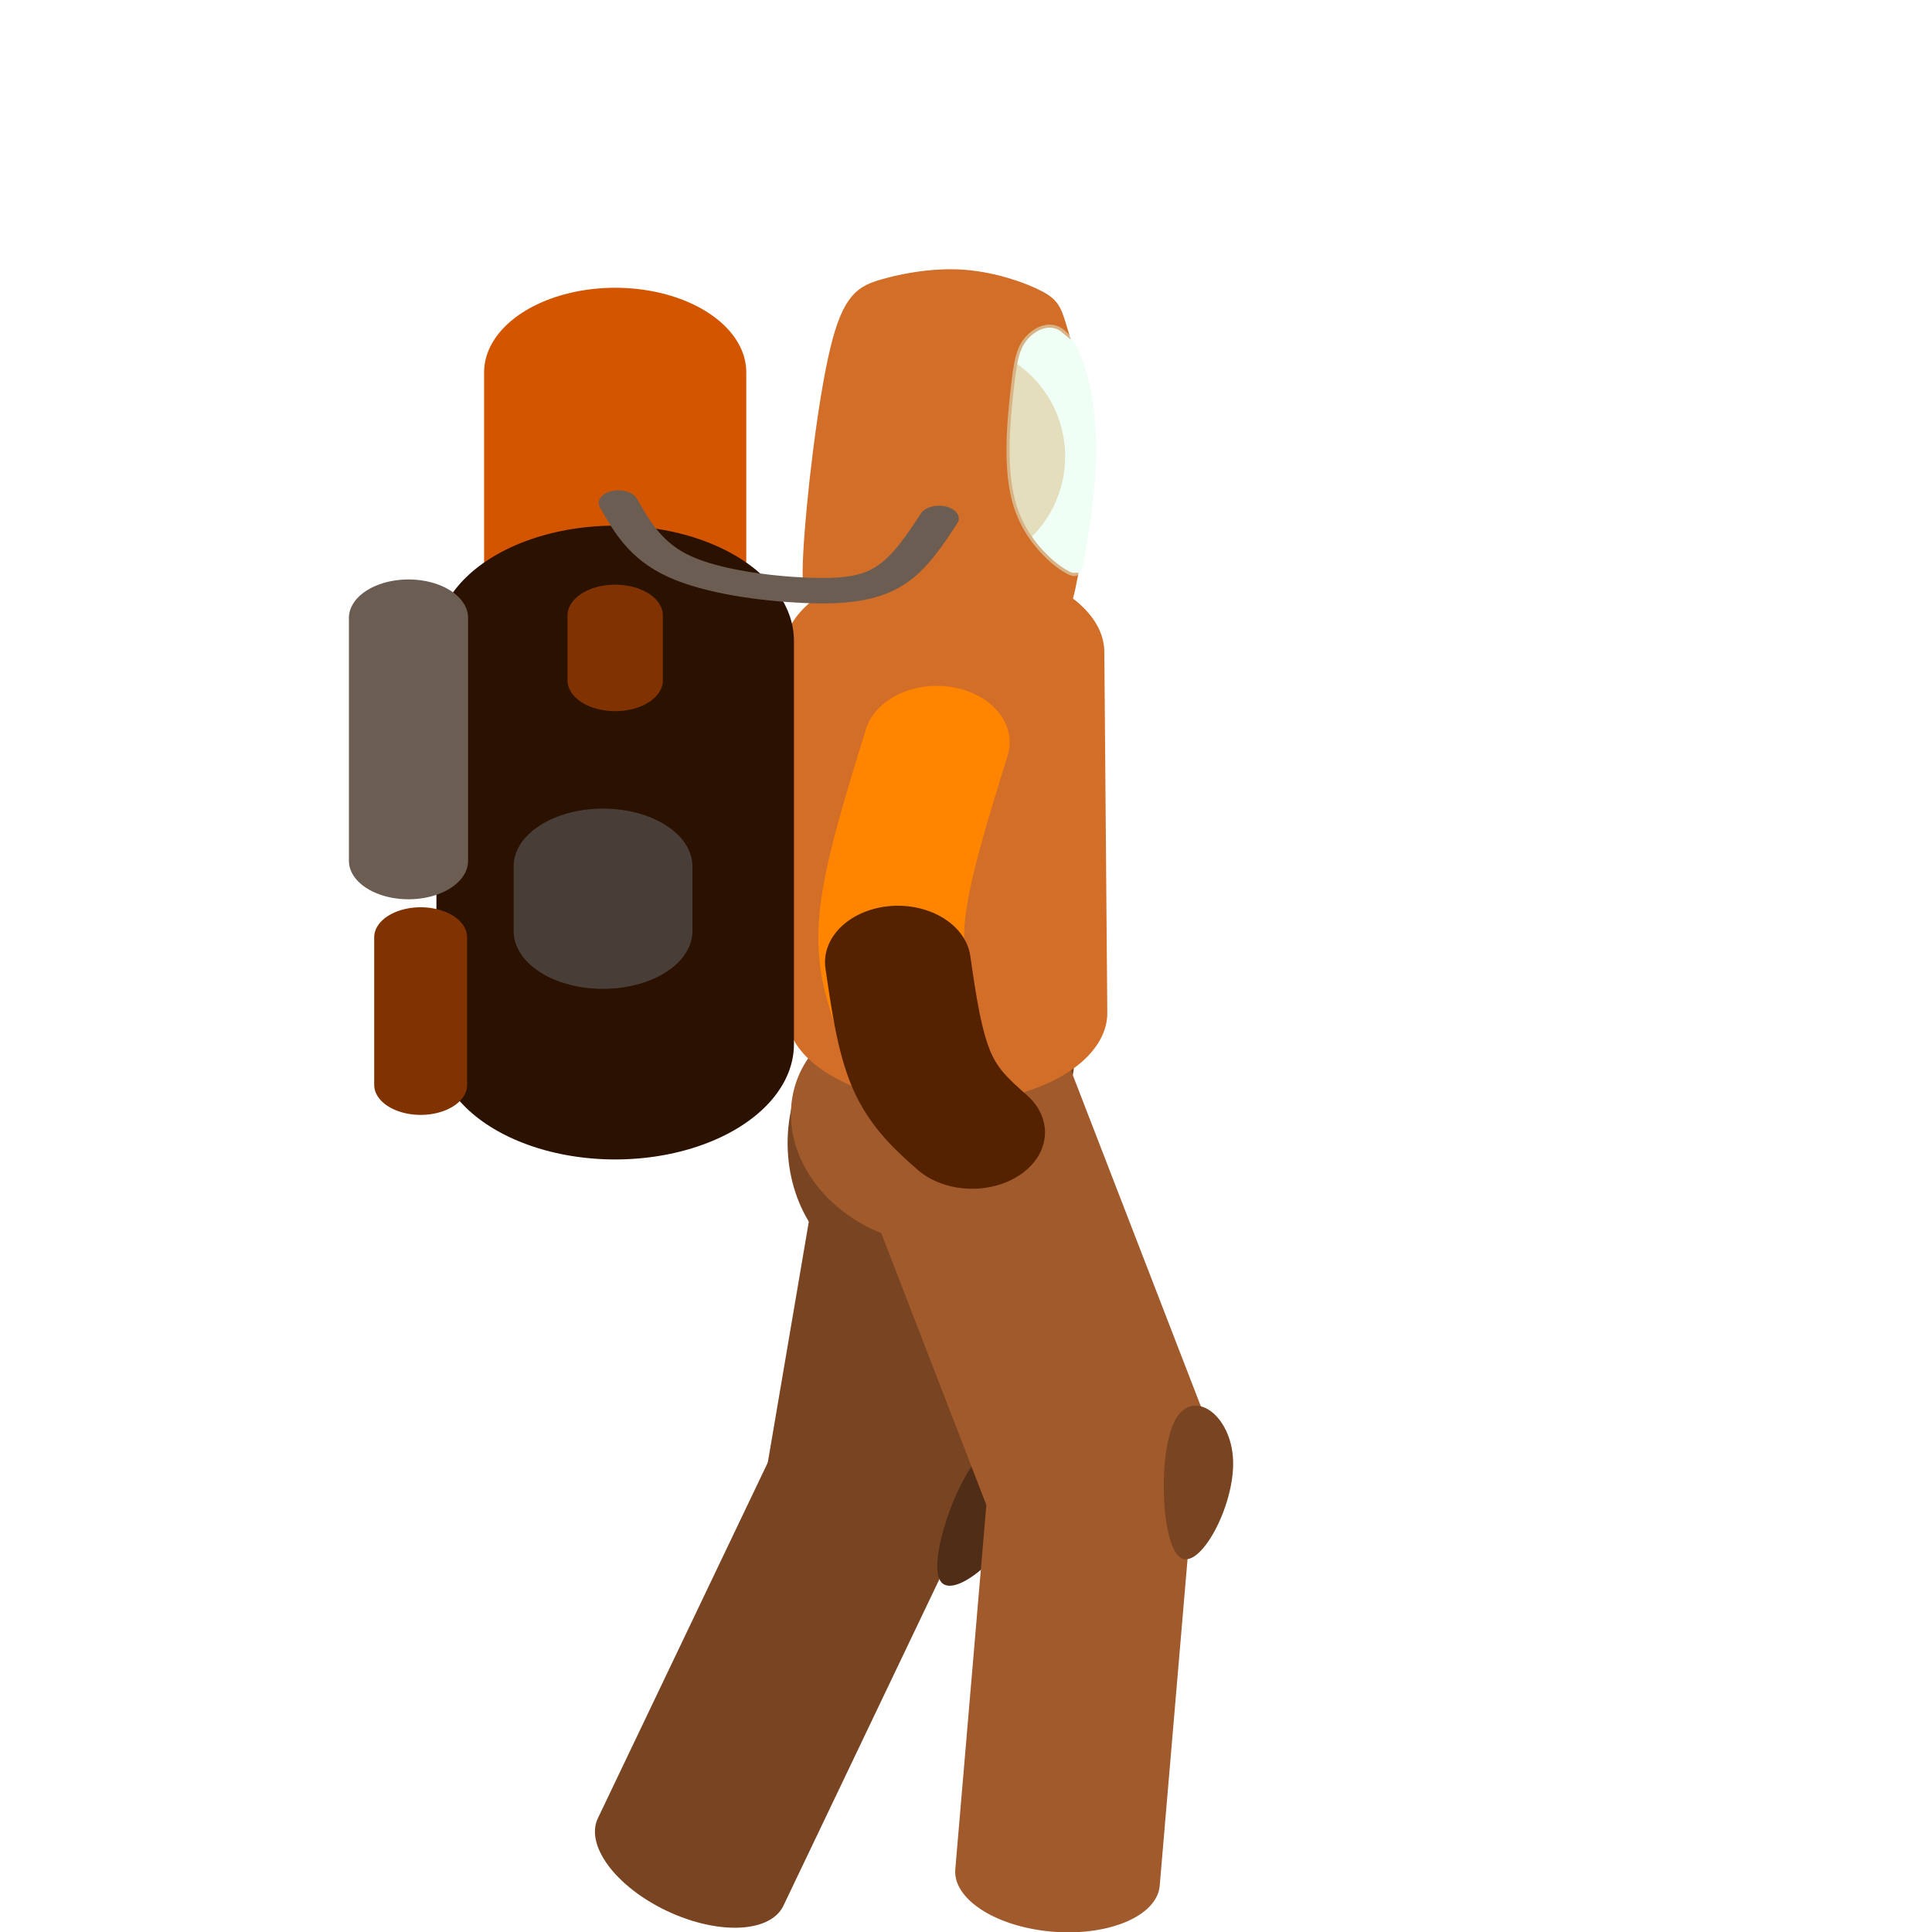 <?xml version="1.0" encoding="UTF-8" standalone="no"?>
<!-- Created with Inkscape (http://www.inkscape.org/) -->

<svg
   width="256"
   height="256"
   viewBox="0 0 67.733 67.733"
   version="1.1"
   id="svg1"
   xmlns="http://www.w3.org/2000/svg"
   xmlns:svg="http://www.w3.org/2000/svg">
  <defs
     id="defs1">
    <linearGradient
       id="swatch27">
      <stop
         style="stop-color:#ffd268;stop-opacity:1;"
         offset="0"
         id="stop27" />
    </linearGradient>
    <linearGradient
       id="swatch26">
      <stop
         style="stop-color:#ffd268;stop-opacity:1;"
         offset="0"
         id="stop26" />
    </linearGradient>
  </defs>
  <g
     id="g28"
     style="display:inline">
    <g
       id="g94"
       style="display:inline">
      <path
         style="fill:none;fill-opacity:1;stroke:#784421;stroke-width:4.571;stroke-linecap:round;stroke-dasharray:none;stroke-opacity:1;paint-order:normal"
         d="m 47.973,32.639 c 0.424,11.601 0.848,23.202 1.272,34.803"
         id="path91"
         transform="matrix(1.779,0.311,-0.139,0.423,-47.24,8.106)" />
      <path
         style="fill:none;fill-opacity:1;stroke:#784421;stroke-width:4.63;stroke-linecap:round;stroke-dasharray:none;stroke-opacity:1;paint-order:normal"
         id="path92"
         d="m 31.845,42.346 a 1.591,2.322 0 0 1 -1.88,-1.774 1.591,2.322 0 0 1 1.197,-2.762 1.591,2.322 0 0 1 1.903,1.721 1.591,2.322 0 0 1 -1.16,2.795" />
      <path
         style="fill:none;fill-opacity:1;stroke:#784421;stroke-width:4.077;stroke-linecap:round;stroke-dasharray:none;stroke-opacity:1;paint-order:normal"
         d="m 49.627,56.626 c -0.021,5.853 -0.042,11.707 -0.064,17.56"
         id="path93"
         transform="matrix(1.597,0.749,-0.397,0.846,-25.488,-34.604)" />
      <path
         style="fill:#502d16;fill-opacity:1;stroke:none;stroke-width:4.077;stroke-linecap:round;stroke-dasharray:none;stroke-opacity:1;paint-order:normal"
         d="m 50.497,46.397 c 0.079,-0.122 0.176,0.163 0.146,0.427 -0.03,0.264 -0.187,0.508 -0.236,0.366 -0.049,-0.142 0.011,-0.671 0.09,-0.793 z"
         id="path94"
         transform="matrix(11.429,-2.124,-0.656,5.526,-512.169,-98.269)" />
    </g>
  </g>
  <g
     id="layer1"
     style="display:inline">
    <g
       id="g70"
       style="display:inline">
      <path
         style="fill:none;fill-opacity:1;stroke:#a05a2c;stroke-width:4.571;stroke-linecap:round;stroke-dasharray:none;stroke-opacity:1;paint-order:normal"
         d="m 47.973,32.639 c 0.424,11.601 0.848,23.202 1.272,34.803"
         id="path67"
         transform="matrix(1.688,-0.643,0.097,0.434,-50.912,54.503)" />
      <path
         style="fill:none;fill-opacity:1;stroke:#a05a2c;stroke-width:4.63;stroke-linecap:round;stroke-dasharray:none;stroke-opacity:1;paint-order:normal"
         id="path68"
         d="m -21.64,48.348 a 1.591,2.322 0 0 1 -1.88,-1.774 1.591,2.322 0 0 1 1.197,-2.762 1.591,2.322 0 0 1 1.903,1.721 1.591,2.322 0 0 1 -1.16,2.795"
         transform="rotate(-64.674)" />
      <path
         style="fill:none;fill-opacity:1;stroke:#a05a2c;stroke-width:4.077;stroke-linecap:round;stroke-dasharray:none;stroke-opacity:1;paint-order:normal"
         d="m 49.627,56.626 c -0.021,5.853 -0.042,11.707 -0.064,17.56"
         id="path69"
         transform="matrix(1.758,0.138,-0.073,0.932,-44.642,-10.157)" />
      <path
         style="fill:#784421;fill-opacity:1;stroke:none;stroke-width:4.077;stroke-linecap:round;stroke-dasharray:none;stroke-opacity:1;paint-order:normal"
         d="m 50.497,46.397 c 0.079,-0.122 0.176,0.163 0.146,0.427 -0.03,0.264 -0.187,0.508 -0.236,0.366 -0.049,-0.142 0.011,-0.671 0.09,-0.793 z"
         id="path70"
         transform="matrix(9.935,-6.036,1.344,5.4,-522.839,104.033)" />
    </g>
  </g>
  <g
     id="layer2"
     style="display:inline">
    <g
       id="g189"
       style="display:inline">
      <path
         style="fill:none;stroke:#d26e28;stroke-width:5.292;stroke-linecap:round;stroke-dasharray:none;stroke-opacity:1;paint-order:normal"
         d="m 34.675,37.984 c -0.191,3.521 -0.382,7.041 -0.573,10.562"
         id="path2"
         transform="matrix(2.122,-0.071,0.125,1.194,-45.237,-20.026)" />
    </g>
  </g>
  <g
     id="layer5"
     style="display:inline">
    <g
       id="g42"
       transform="matrix(1.579,0,0,1.018,-1.876,2.792)"
       style="display:inline">
      <path
         style="fill:none;fill-opacity:1;stroke:#d45500;stroke-width:5.821;stroke-linecap:round;stroke-linejoin:bevel;stroke-dasharray:none;stroke-opacity:1;paint-order:normal"
         d="M 14.847,10.078 V 17.546"
         id="path40" />
      <path
         style="fill:none;fill-opacity:1;stroke:#2b1100;stroke-width:7.938;stroke-linecap:round;stroke-linejoin:bevel;stroke-dasharray:none;stroke-opacity:1;paint-order:normal"
         d="m 14.847,19.329 v 13.889"
         id="path37" />
      <path
         style="fill:none;fill-opacity:1;stroke:#6c5d53;stroke-width:2.646;stroke-linecap:round;stroke-linejoin:bevel;stroke-dasharray:none;stroke-opacity:1;paint-order:normal"
         d="m 10.258,18.536 v 8.368"
         id="path38" />
      <path
         style="fill:none;fill-opacity:1;stroke:#803300;stroke-width:2.063;stroke-linecap:round;stroke-linejoin:bevel;stroke-dasharray:none;stroke-opacity:1;paint-order:normal"
         d="m 10.528,29.534 v 5.087"
         id="path39" />
      <path
         style="fill:#483e37;fill-opacity:1;stroke:#483e37;stroke-width:3.969;stroke-linecap:round;stroke-linejoin:bevel;stroke-dasharray:none;stroke-opacity:1;paint-order:normal"
         d="m 14.577,27.089 v 2.239"
         id="path41" />
      <path
         style="fill:#483e37;fill-opacity:1;stroke:#803300;stroke-width:2.117;stroke-linecap:round;stroke-linejoin:bevel;stroke-dasharray:none;stroke-opacity:1;paint-order:normal"
         d="m 14.847,18.451 v 2.239"
         id="path42" />
    </g>
  </g>
  <g
     id="layer6"
     style="display:inline">
    <g
       id="g45"
       transform="matrix(1.253,0,0,0.97,-30.969,2.895)"
       style="display:inline">
      <path
         style="fill:none;fill-opacity:1;stroke:#ff8500;stroke-width:4.077;stroke-linecap:round;stroke-dasharray:none;stroke-opacity:1;paint-order:normal"
         d="m 50.928,23.844 c -0.54,2.249 -1.08,4.499 -1.23,6.104 -0.15,1.605 0.09,2.564 0.33,3.524"
         id="path44" />
      <path
         style="fill:none;fill-opacity:1;stroke:#552200;stroke-width:4.077;stroke-linecap:round;stroke-dasharray:none;stroke-opacity:1;paint-order:normal"
         d="m 46.069,34.642 c -0.21,1.44 -0.42,2.879 -0.345,3.959 0.075,1.08 0.435,1.8 0.795,2.519"
         id="path45"
         transform="rotate(-14.688,36.888,18.594)" />
    </g>
  </g>
  <g
     id="layer4">
    <g
       id="g19"
       transform="translate(-3.372,-1.336)"
       style="display:inline">
      <path
         style="fill:#eabf90;fill-opacity:1;stroke:none;stroke-width:0.297;stroke-linecap:round;stroke-dasharray:none;stroke-opacity:1;paint-order:normal"
         id="path14"
         d="m 37.562,21.225 a 3.969,3.969 0 0 1 -4.692,-3.031 3.969,3.969 0 0 1 2.986,-4.721 3.969,3.969 0 0 1 4.749,2.941 3.969,3.969 0 0 1 -2.895,4.777"
         clip-path="none" />
      <g
         id="g18">
        <path
           id="path13-2"
           style="fill:#d26e28;fill-opacity:1;stroke:#d26e28;stroke-width:0.265;stroke-linecap:round;stroke-dasharray:none;stroke-opacity:1;paint-order:normal"
           d="m 40.239,20.742 c -0.961,0.034 -1.882,0.217 -2.605,0.423 -0.965,0.276 -1.58,0.594 -2.131,2.895 -0.551,2.301 -1.04,6.585 -1.156,8.759 -0.117,2.174 0.138,2.238 0.986,1.909 0.848,-0.329 2.291,-1.05 4.019,-0.976 1.728,0.074 3.743,0.944 4.856,1.4 1.113,0.456 1.326,0.498 1.612,-0.806 0.034,-0.154 0.069,-0.326 0.104,-0.515 -0.102,0.008 -0.23,-0.037 -0.399,-0.132 -0.615,-0.344 -1.765,-1.345 -2.243,-2.877 -0.478,-1.533 -0.284,-3.597 -0.138,-4.926 0.146,-1.329 0.243,-1.924 0.672,-2.393 0.399,-0.436 1.084,-0.763 1.679,-0.257 -0.282,-0.947 -0.378,-1.219 -1.042,-1.572 -0.679,-0.361 -1.951,-0.806 -3.245,-0.912 -0.323,-0.027 -0.648,-0.032 -0.968,-0.02 z"
           transform="matrix(0.813,0,0,0.813,3.717,-5.975)" />
        <path
           style="fill:#deffeb;fill-opacity:0.48;stroke:none;stroke-width:0.228;stroke-linecap:round;stroke-dasharray:none;stroke-opacity:1;paint-order:normal"
           d="m 40.814,13.032 c -0.507,-0.559 -1.126,-0.28 -1.475,0.102 -0.349,0.381 -0.428,0.865 -0.546,1.945 -0.119,1.081 -0.277,2.759 0.112,4.005 0.388,1.246 1.323,2.06 1.824,2.34 0.5,0.28 0.566,0.025 0.724,-0.903 0.158,-0.928 0.408,-2.53 0.336,-4.031 -0.072,-1.5 -0.467,-2.899 -0.974,-3.458 z"
           id="path15" />
      </g>
      <path
         style="fill:none;fill-opacity:1;stroke:#6c5d53;stroke-width:0.876;stroke-linecap:round;stroke-linejoin:bevel;stroke-dasharray:none;stroke-opacity:1;paint-order:normal"
         d="m 22.038,15.11 c -0.323,0.766 -0.646,1.532 -1.092,1.974 -0.446,0.442 -1.016,0.56 -1.889,0.501 -0.874,-0.059 -2.051,-0.295 -2.791,-0.825 -0.741,-0.53 -1.044,-1.355 -1.348,-2.18"
         id="path43"
         transform="matrix(1.579,0,0,1.018,1.496,4.129)" />
    </g>
  </g>
</svg>
